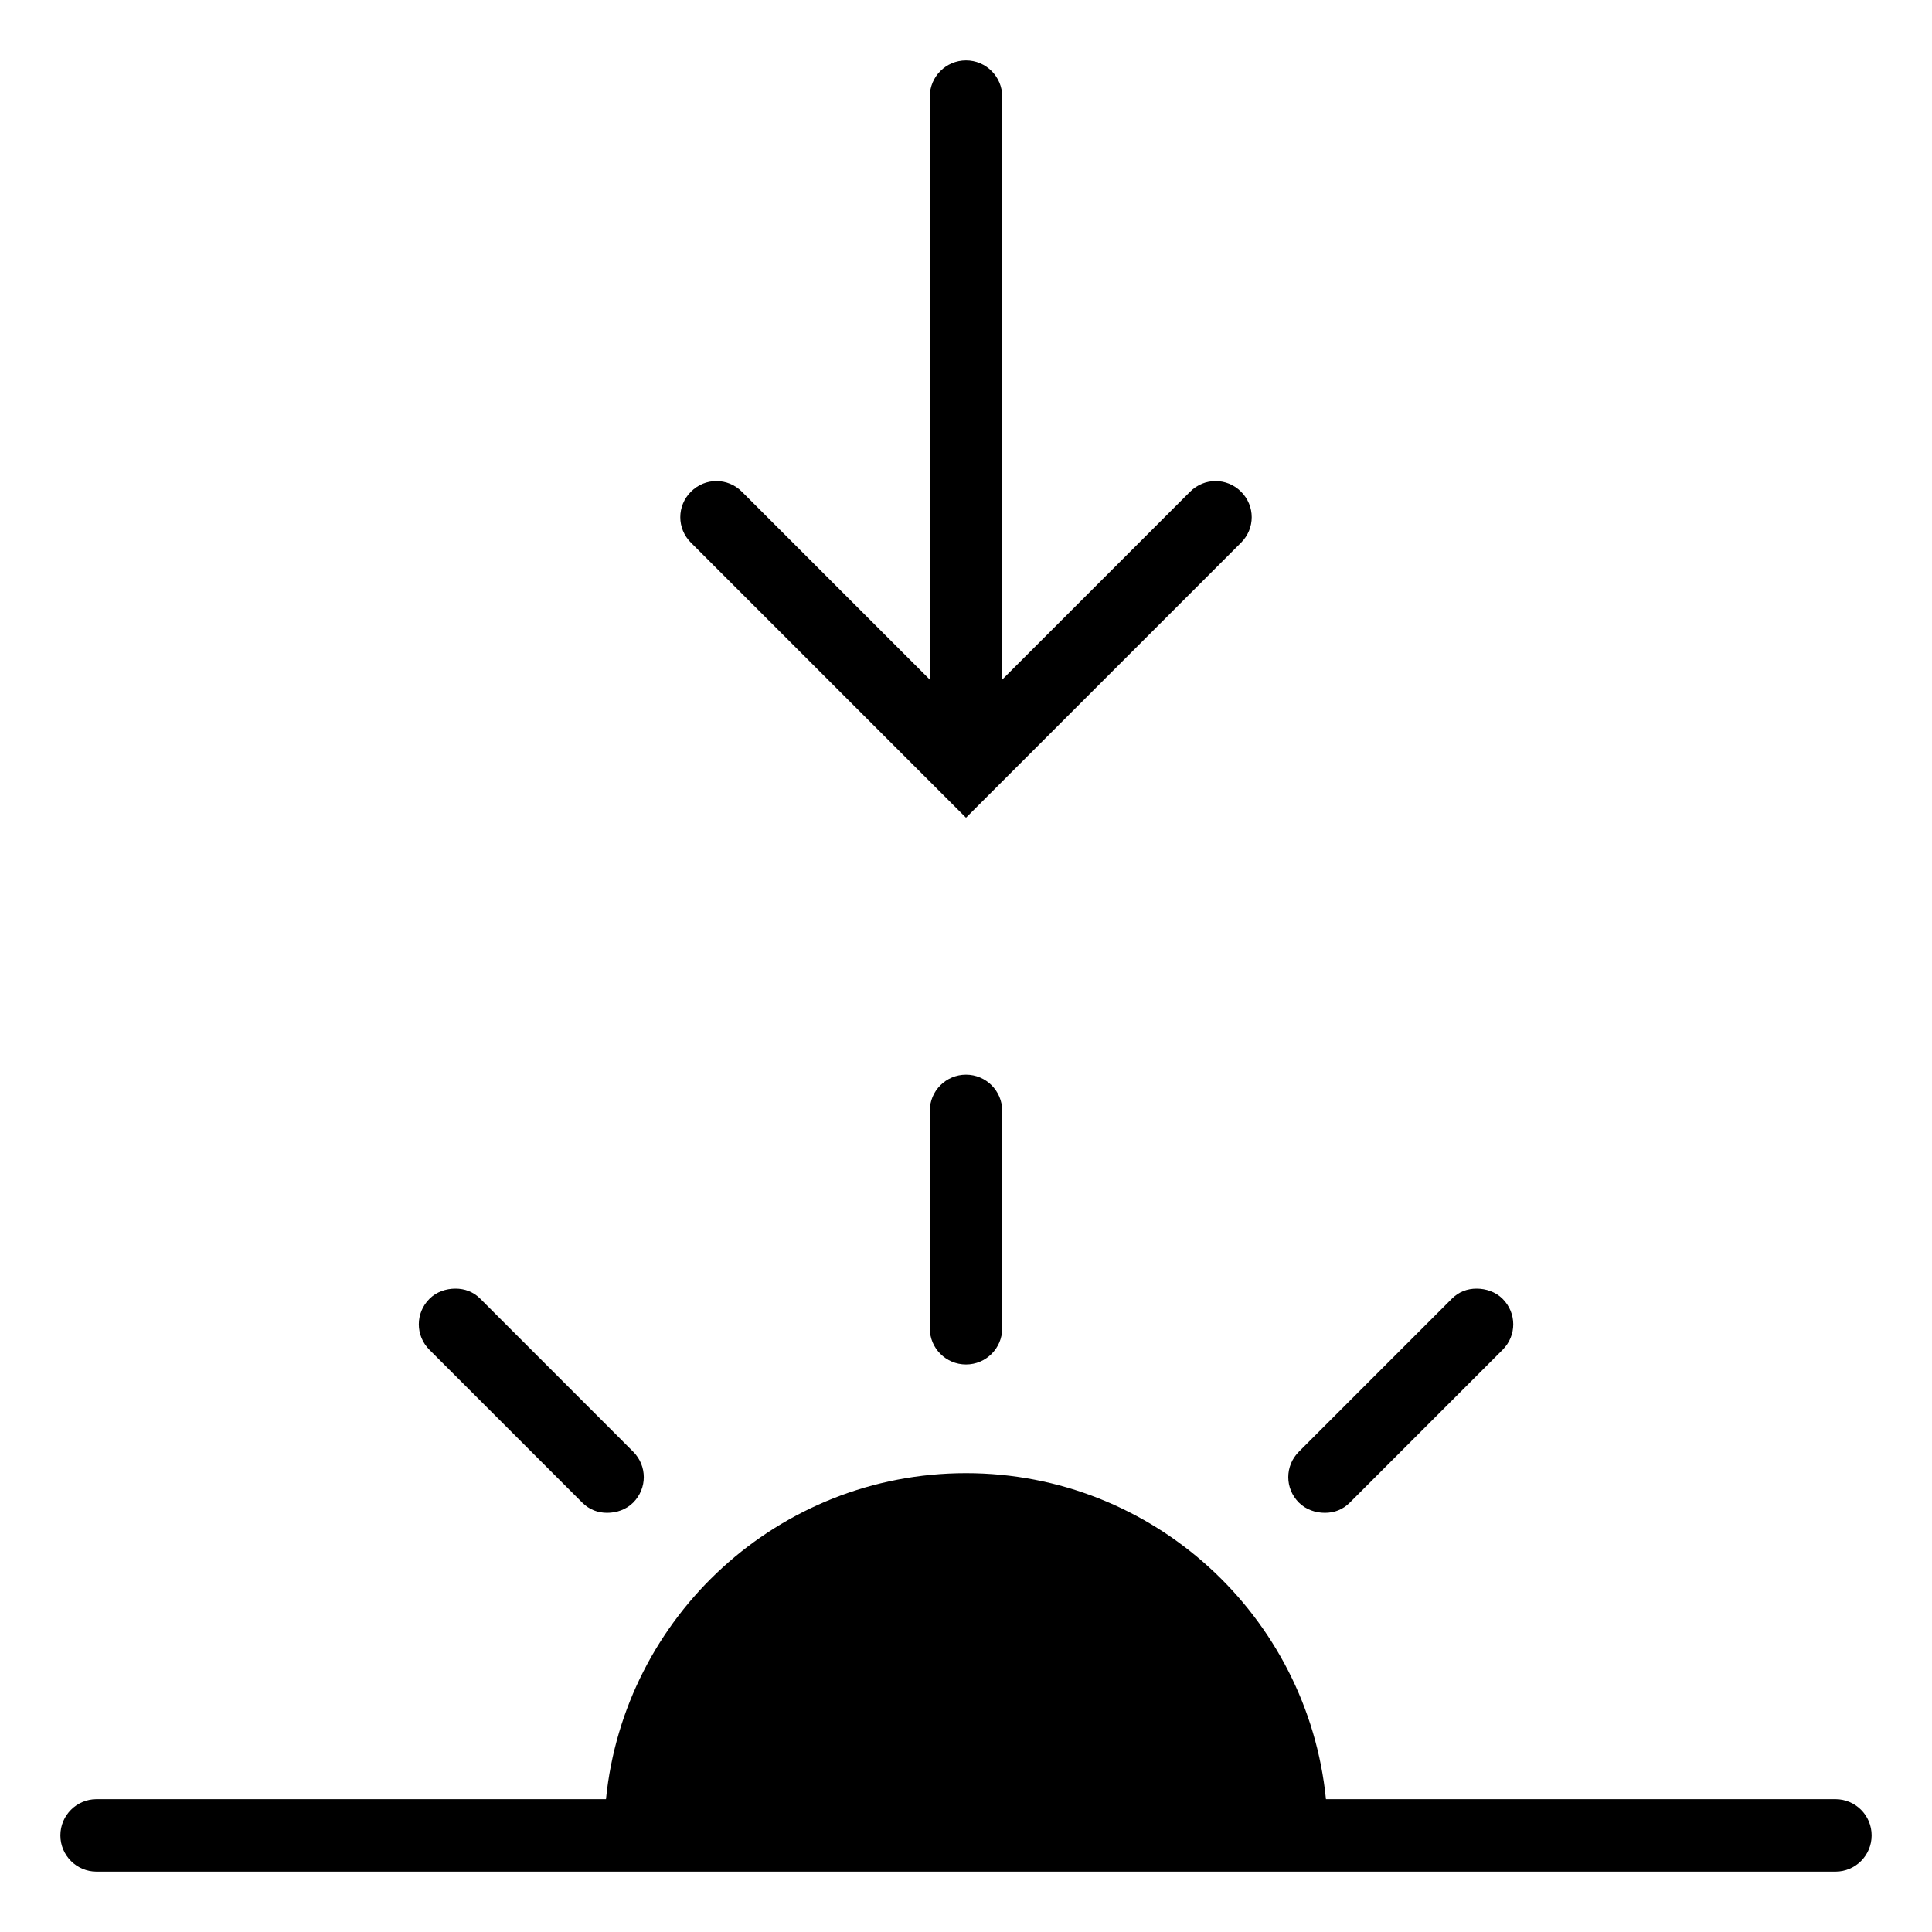 <?xml version="1.0" encoding="UTF-8" standalone="no"?>
<svg
   width="32"
   height="32"
   viewBox="0 0 32 32"
   version="1.1"
   id="svg11"
   sodipodi:docname="sunset.svg"
   inkscape:version="1.1 (c4e8f9e, 2021-05-24)"
   xmlns:inkscape="http://www.inkscape.org/namespaces/inkscape"
   xmlns:sodipodi="http://sodipodi.sourceforge.net/DTD/sodipodi-0.dtd"
   xmlns="http://www.w3.org/2000/svg"
   xmlns:svg="http://www.w3.org/2000/svg">
  <defs
     id="defs15" />
  <sodipodi:namedview
     id="namedview13"
     pagecolor="#ffffff"
     bordercolor="#666666"
     borderopacity="1.0"
     inkscape:pageshadow="2"
     inkscape:pageopacity="0.0"
     inkscape:pagecheckerboard="0"
     showgrid="false"
     inkscape:zoom="15.06"
     inkscape:cx="5.1460823"
     inkscape:cy="25.796813"
     inkscape:window-width="1312"
     inkscape:window-height="1003"
     inkscape:window-x="2240"
     inkscape:window-y="25"
     inkscape:window-maximized="0"
     inkscape:current-layer="svg11" />
  <path
     d="m 16,1 c -0.331,0 -0.6,0.269 -0.6,0.6 v 9.656 l -3.112,-3.112 c -0.235,-0.235 -0.609,-0.235 -0.844,0 -0.235,0.235 -0.235,0.609 0,0.844 L 16,13.544 20.556,8.988 c 0.235,-0.235 0.235,-0.609 0,-0.844 -0.235,-0.235 -0.609,-0.235 -0.844,0 L 16.6,11.256 V 1.6 C 16.6,1.269 16.331,1 16,1 Z m 0,16.8 c -0.331,0 -0.6,0.268 -0.6,0.6 V 22 c 0,0.332 0.269,0.6 0.6,0.6 0.331,0 0.6,-0.268 0.6,-0.6 v -3.6 c 0,-0.332 -0.269,-0.6 -0.6,-0.6 z m -8.456,3.544 c -0.153,0 -0.314,0.051 -0.431,0.169 -0.235,0.235 -0.235,0.609 0,0.844 l 2.531,2.531 c 0.117,0.117 0.259,0.169 0.412,0.169 0.154,0 0.314,-0.052 0.431,-0.169 0.235,-0.235 0.235,-0.609 0,-0.844 L 7.956,21.512 C 7.839,21.395 7.697,21.344 7.544,21.344 Z m 16.913,0 c -0.153,0 -0.295,0.051 -0.412,0.169 l -2.531,2.531 c -0.235,0.235 -0.235,0.609 0,0.844 0.118,0.117 0.278,0.169 0.431,0.169 0.154,0 0.295,-0.052 0.412,-0.169 l 2.531,-2.531 c 0.235,-0.235 0.235,-0.609 0,-0.844 -0.117,-0.117 -0.278,-0.169 -0.431,-0.169 z M 16,24.4 c -3.106,0 -5.661,2.372 -5.963,5.4 H 1.6 C 1.269,29.8 1,30.068 1,30.4 1,30.732 1.269,31 1.6,31 h 28.8 c 0.332,0 0.6,-0.268 0.6,-0.6 0,-0.332 -0.268,-0.6 -0.6,-0.6 H 21.962 C 21.66,26.772 19.106,24.4 16,24.4 Z"
     id="path9"
     style="stroke-width:0.6" />
</svg>
